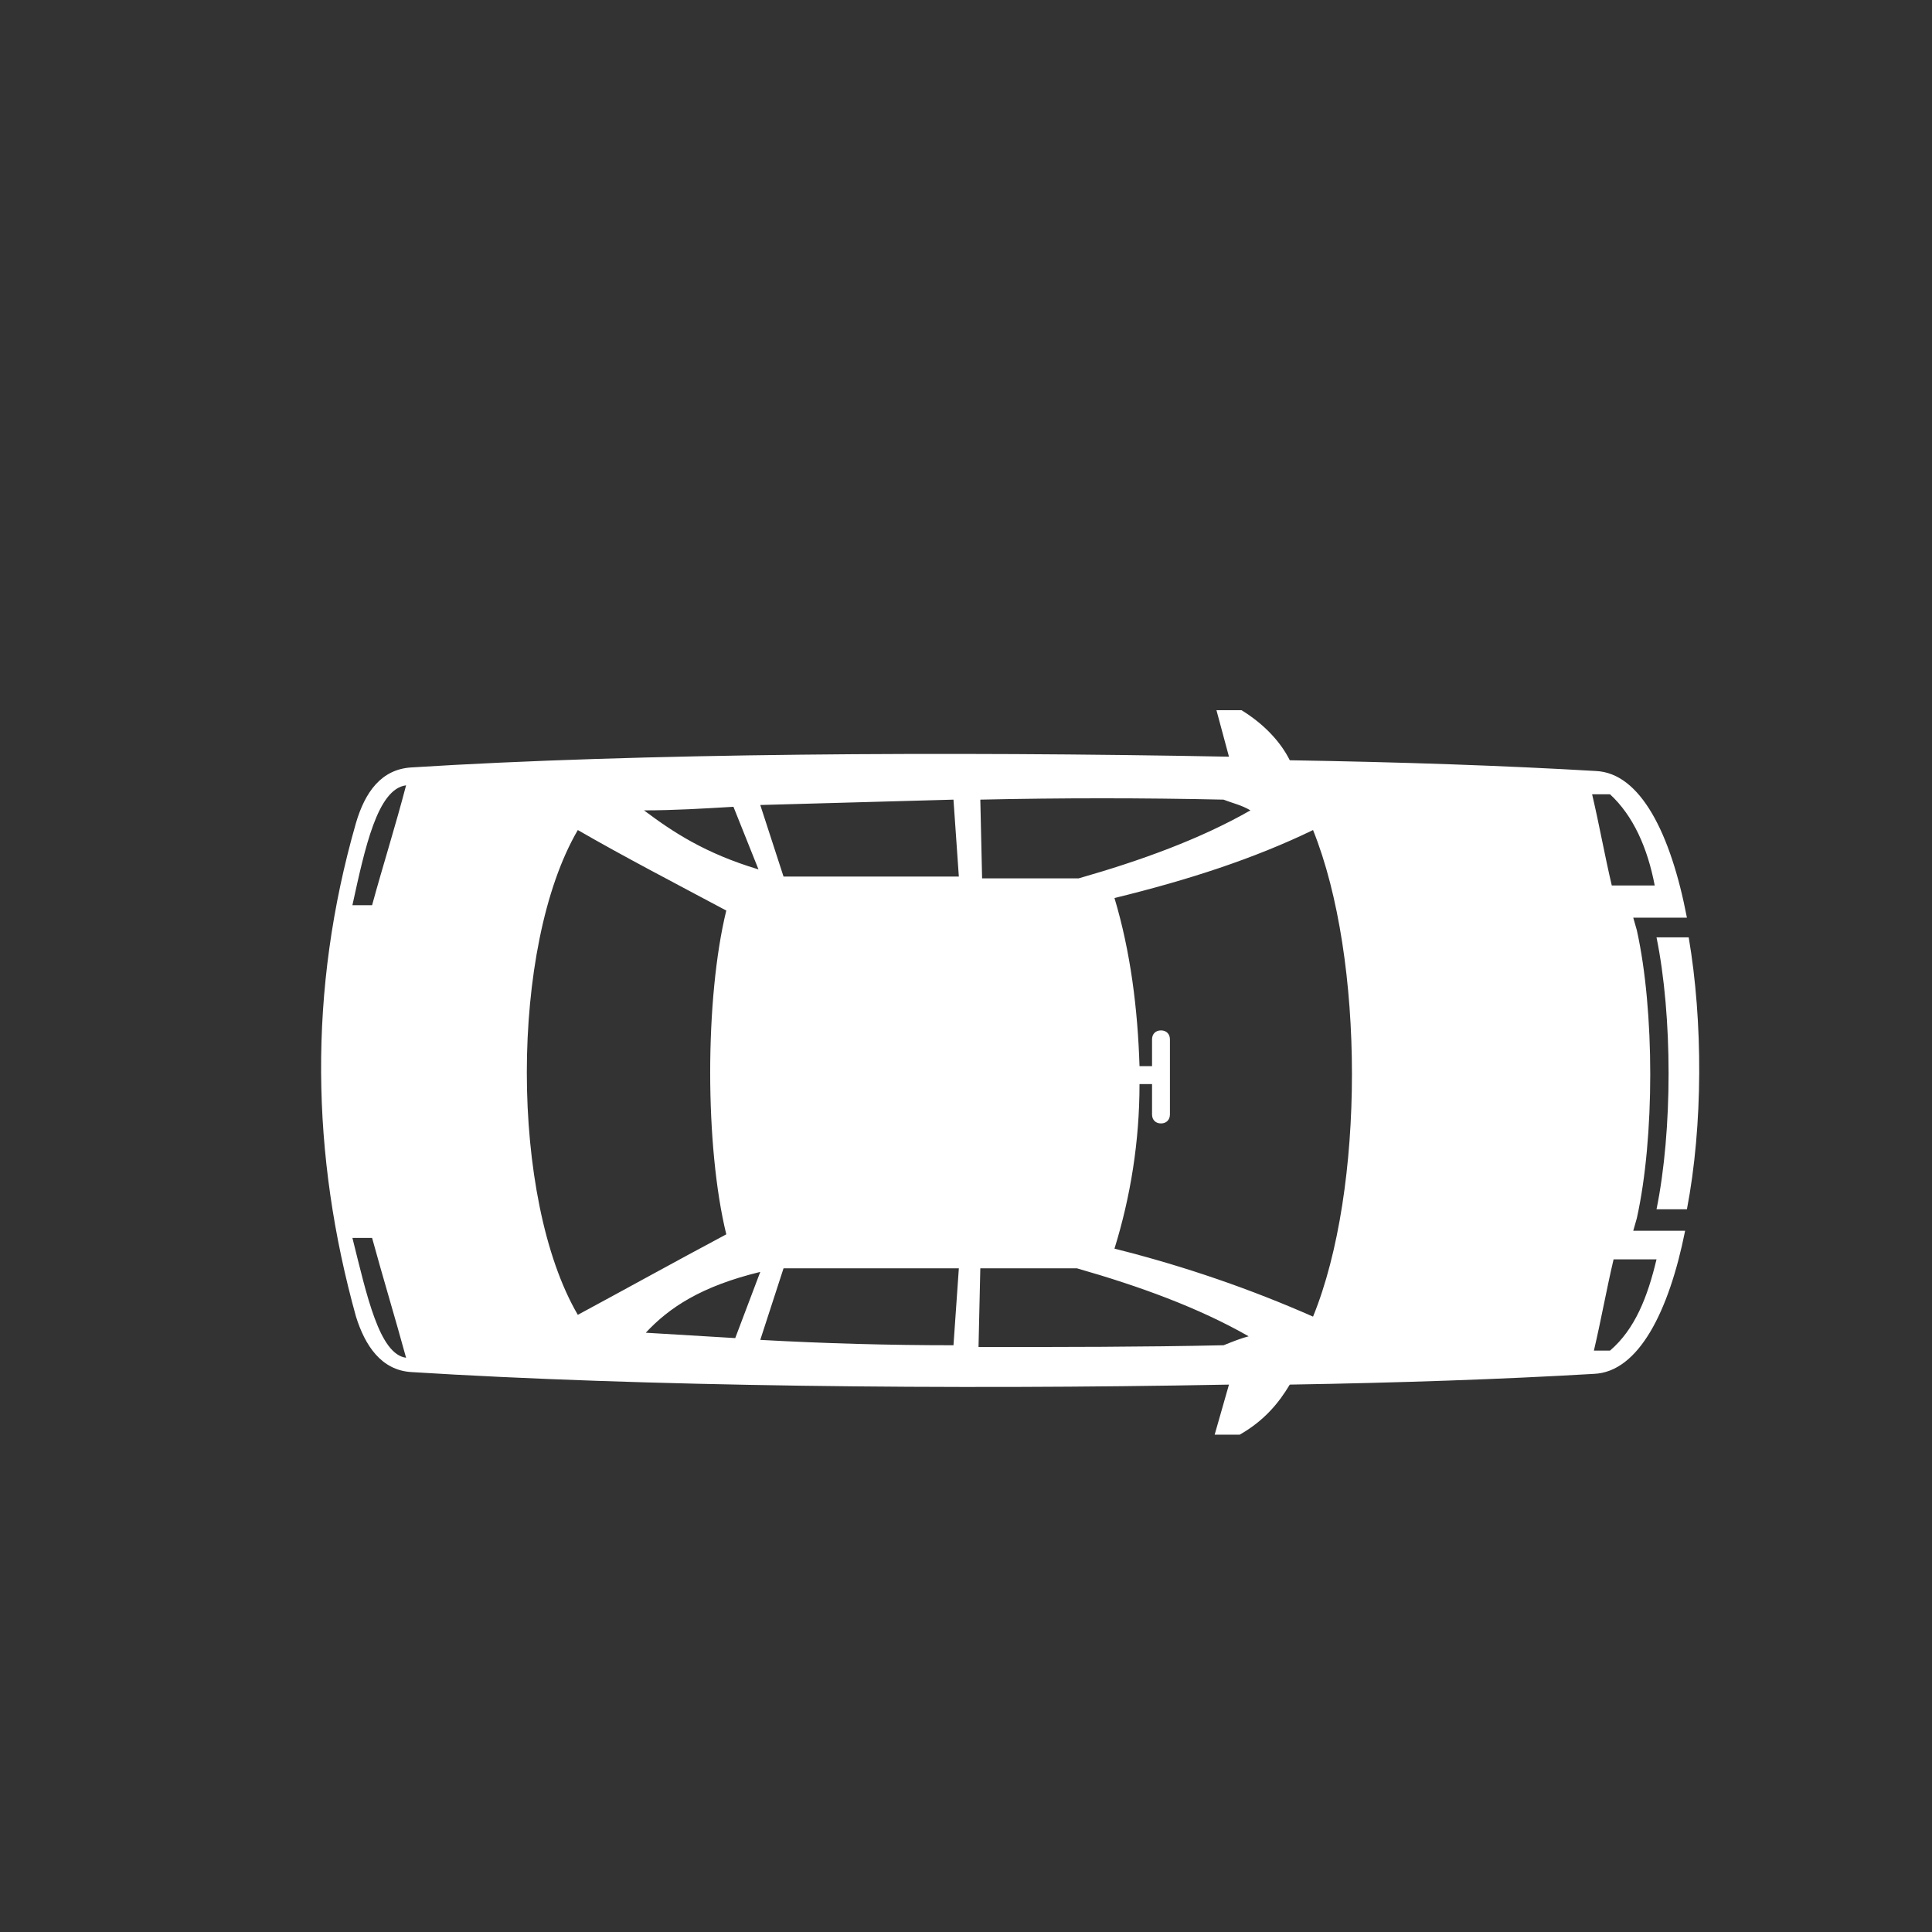 <?xml version="1.0" standalone="no"?><!DOCTYPE svg PUBLIC "-//W3C//DTD SVG 1.1//EN" "http://www.w3.org/Graphics/SVG/1.1/DTD/svg11.dtd"><svg t="1586431785049" class="icon" viewBox="0 0 1024 1024" version="1.1" xmlns="http://www.w3.org/2000/svg" p-id="4877" xmlns:xlink="http://www.w3.org/1999/xlink" width="200" height="200"><rect x="0" y="0" width="1024" height="1024" fill="#333333" stroke="none"/><defs><style type="text/css"></style></defs><path d="M844.8 728.178c-48.356 2.844-103.348 4.741-161.185 5.689-5.689 9.481-13.274 18.963-26.548 26.548h-13.274l7.585-26.548c-147.911 2.844-311.941 0.948-433.304-6.637-16.119-0.948-24.652-14.222-29.393-29.393-23.704-85.333-25.6-172.563 0-261.689 4.741-16.119 13.274-28.444 29.393-29.393 120.415-7.585 284.444-8.533 433.304-5.689l-6.637-24.652h13.274c12.326 7.585 20.859 17.067 25.6 26.548 58.785 0.948 113.778 2.844 162.133 5.689 23.704 0.948 39.822 33.185 48.356 77.748h-28.444l1.896 6.637c9.481 42.667 9.481 109.985 0 152.652l-1.896 6.637H893.156c-8.533 42.667-24.652 74.904-48.356 75.852z m8.533-307.2h-9.481c3.793 16.119 6.637 32.237 10.43 48.356h22.756c-3.793-19.911-11.378-36.978-23.704-48.356z m-157.393 18.963c-31.289 15.17-66.37 26.548-105.244 36.03 8.533 28.444 12.326 58.785 13.274 89.126h6.637v-14.222c0-2.844 1.896-4.741 4.741-4.741s4.741 1.896 4.741 4.741v39.822c0 2.844-1.896 4.741-4.741 4.741s-4.741-1.896-4.741-4.741v-16.119h-6.637c0 30.341-4.741 59.733-13.274 87.23 37.926 9.481 73.007 21.807 105.244 36.03 27.496-67.319 27.496-189.63 0-257.896zM215.23 719.644c-5.689-20.859-12.326-42.667-18.015-63.526h-10.43c7.585 30.341 14.222 61.63 28.444 63.526z m0-303.407c-15.17 1.896-21.807 33.185-28.444 63.526h10.43c5.689-20.859 12.326-41.719 18.015-63.526z m169.719 66.37c-28.444-15.17-54.044-28.444-78.696-42.667-36.03 61.63-36.03 195.319 0 256.948 24.652-13.274 50.252-27.496 78.696-42.667-11.378-46.459-11.378-125.156 0-171.615z m263.585 230.4c4.741-1.896 9.481-3.793 13.274-4.741-26.548-15.17-57.837-26.548-91.022-36.03h-51.2l-0.948 41.719c43.615 0 87.23 0 129.896-0.948z m-140.326-40.77h-92.919l-12.326 37.926c34.133 1.896 68.267 2.844 102.4 2.844l2.844-40.77z m-105.244 1.896c-31.289 7.585-48.356 18.963-60.681 32.237 16.119 0.948 31.289 1.896 47.407 2.844l13.274-35.081z m245.57-250.311c-42.667-0.948-86.281-0.948-128.948 0l0.948 41.719h51.2c33.185-9.481 64.474-20.859 91.022-36.03-4.741-2.844-9.481-3.793-14.222-5.689zM508.207 464.593l-2.844-40.77-102.4 2.844 12.326 37.926h92.919z m-106.193-3.793L388.741 427.615c-16.119 0.948-31.289 1.896-47.407 1.896 15.17 11.378 32.237 22.756 60.681 31.289zM853.333 715.852c13.274-11.378 19.911-28.444 24.652-48.356h-22.756c-3.793 16.119-6.637 32.237-10.43 48.356h8.533z m41.719-219.022h-17.067c8.533 41.719 8.533 102.4 0 144.119h16.119c8.533-44.563 8.533-99.556 0.948-144.119z" fill="#ffffff" p-id="4878"></path></svg>